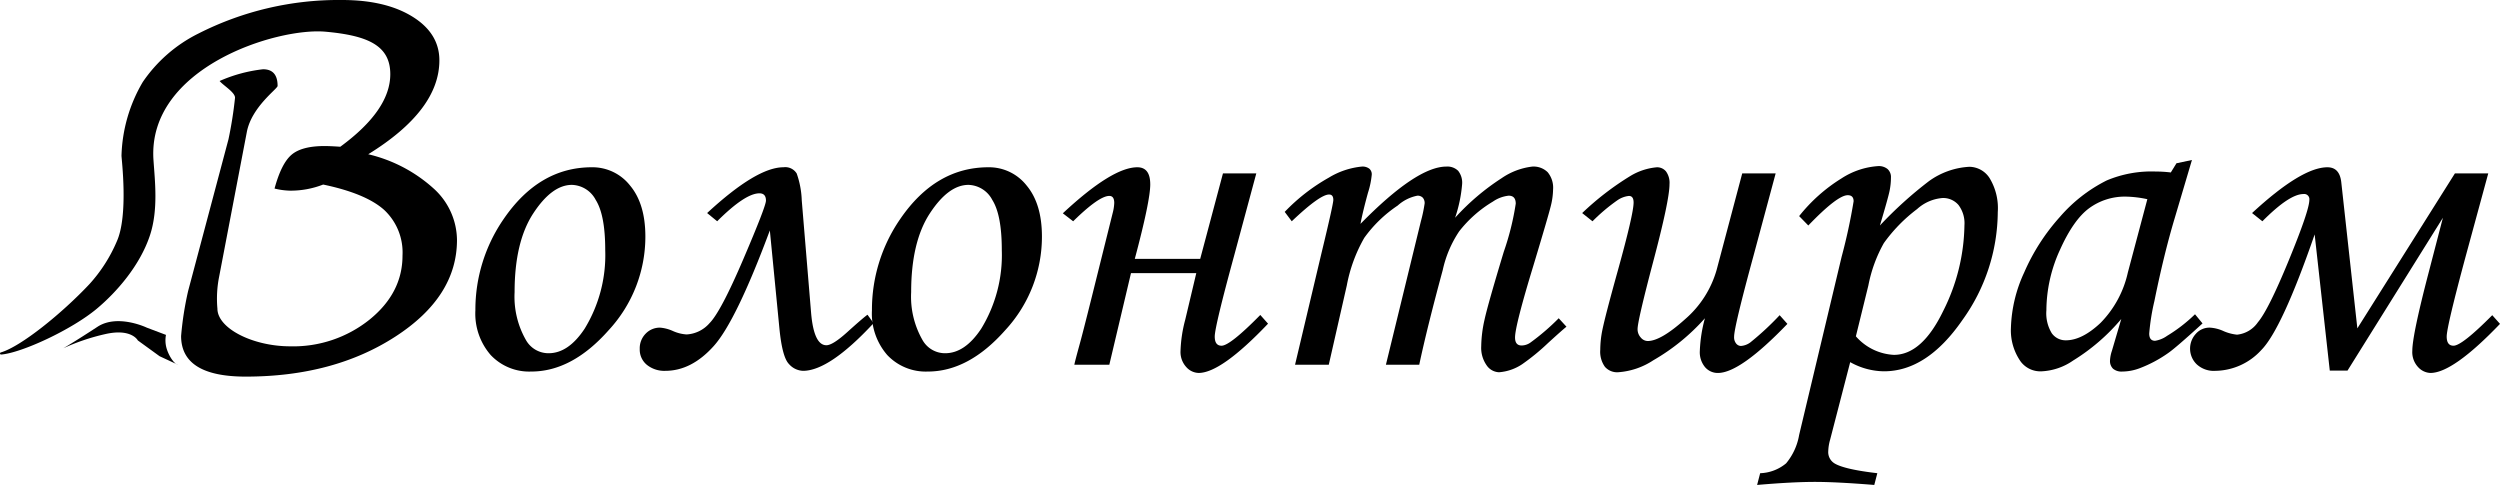 <svg xmlns="http://www.w3.org/2000/svg" viewBox="0 0 374.333 72.612">
  <g id="Layer_2" data-name="Layer 2">
    <g id="Layer_1-2" data-name="Layer 1">
      <g>
        <path d="M.175,53.087a.161.161,0,0,1-.054-.316C3.138,51.893,9.316,46.889,13.405,42.527a22.675,22.675,0,0,0,4.085-6.383c1.757-3.904.702-12.352.702-12.83a22.93,22.93,0,0,1,3.191-11.043,21.834,21.834,0,0,1,8.317-7.244A46.366,46.366,0,0,1,51.199,0Q57.738,0,61.764,2.496q4.025,2.497,4.025,6.539,0,7.488-10.652,14.062a22.094,22.094,0,0,1,9.756,5.098,10.497,10.497,0,0,1,3.533,7.734q0,8.509-9.246,14.484Q49.933,56.391,36.785,56.391q-9.669,0-9.668-6.082a48.049,48.049,0,0,1,1.055-6.75l6.041-22.712a60.179,60.179,0,0,0,.979-6.213c0-.82-1.747-1.824-2.31-2.505a22.206,22.206,0,0,1,6.504-1.758q2.18,0,2.18,2.498c0,.423-3.813,3.08-4.587,6.786L32.809,41.442a16.766,16.766,0,0,0-.255,4.766c0,2.956,5.286,5.648,10.911,5.648a18.27,18.27,0,0,0,11.865-3.996q4.939-3.997,4.939-9.594a8.713,8.713,0,0,0-2.742-6.83q-2.742-2.464-9.141-3.803a13.314,13.314,0,0,1-4.992.914,10.518,10.518,0,0,1-2.285-.316q1.02-3.762,2.549-5.062,1.529-1.3,4.939-1.301.878,0,2.355.105,7.488-5.484,7.488-10.863c0-4.242-3.26-5.785-9.703-6.363C41.405,4.088,22.048,10.159,22.98,23.953c.212,3.132.734,7.426-.511,11.234-1.491,4.561-5.022,8.573-7.979,11.043C10.724,49.375,3.219,52.846.175,53.087Z" />
        <path d="M23.895,53.336,20.639,50.974s-.953-1.863-4.936-.936a32.065,32.065,0,0,0-6.216,2.104s1.536-.874,5.11-3.211c3.013-1.97,7.383.128,7.383.128L24.852,50.144a4.346,4.346,0,0,0,.064,1.915c.303,1.135,1.119,2.419,1.723,2.553" />
      </g>
      <g>
        <path d="M88.618,25.046a7.156,7.156,0,0,1,5.73,2.742q2.285,2.742,2.285,7.629a20.595,20.595,0,0,1-5.484,14.01Q85.665,55.632,79.548,55.632a7.917,7.917,0,0,1-6.064-2.461,9.436,9.436,0,0,1-2.303-6.715,23.909,23.909,0,0,1,4.219-13.641Q80.707,25.046,88.618,25.046Zm-2.988,2.637q-2.988,0-5.783,4.271T77.052,43.749a13.062,13.062,0,0,0,1.723,7.207,3.867,3.867,0,0,0,3.375,1.934q2.953,0,5.379-3.656a21.132,21.132,0,0,0,3.094-11.777q0-5.273-1.424-7.523A4.161,4.161,0,0,0,85.63,27.682Z" />
        <path d="M130.806,48.389q-6.627,7.137-10.575,7.137a2.95,2.95,0,0,1-2.098-1.02q-1.005-1.02-1.427-5.309l-1.434-14.695q-5.055,13.571-8.39,17.297-3.335,3.727-7.266,3.727a4.145,4.145,0,0,1-2.755-.896,2.94,2.94,0,0,1-1.071-2.373,3.123,3.123,0,0,1,.894-2.303,2.936,2.936,0,0,1,2.157-.896,5.83,5.83,0,0,1,1.964.527,5.904,5.904,0,0,0,1.999.492,4.901,4.901,0,0,0,3.436-1.688q1.682-1.688,5.066-9.598,3.384-7.91,3.384-8.754,0-1.089-.979-1.09-2.133,0-6.327,4.184l-1.503-1.23q7.417-6.855,11.426-6.855a2.012,2.012,0,0,1,1.986.932,13.416,13.416,0,0,1,.756,4.025L121.454,46.913q.422,4.781,2.285,4.781.949,0,3.129-1.969,2.215-2.004,3.023-2.602Z" />
        <path d="M147.997,25.046a7.156,7.156,0,0,1,5.73,2.742q2.285,2.742,2.285,7.629a20.595,20.595,0,0,1-5.484,14.01q-5.484,6.205-11.602,6.205a7.917,7.917,0,0,1-6.064-2.461,9.436,9.436,0,0,1-2.303-6.715,23.909,23.909,0,0,1,4.219-13.641Q140.086,25.046,147.997,25.046Zm-2.988,2.637q-2.988,0-5.783,4.271t-2.795,11.795a13.062,13.062,0,0,0,1.723,7.207,3.867,3.867,0,0,0,3.375,1.934q2.953,0,5.379-3.656a21.132,21.132,0,0,0,3.094-11.777q0-5.273-1.424-7.523A4.161,4.161,0,0,0,145.009,27.682Z" />
        <path d="M189.868,48.465q-7.025,7.378-10.398,7.377a2.563,2.563,0,0,1-1.845-.881,3.331,3.331,0,0,1-.861-2.432,20.331,20.331,0,0,1,.703-4.649l1.655-6.98h-9.777L166.102,54.612h-5.238q.07-.422.738-2.852.492-1.76,1.863-7.252l3.129-12.568a6.862,6.862,0,0,0,.246-1.549q0-1.056-.738-1.056-1.548,0-5.414,3.797l-1.547-1.195q7.389-6.89,11.154-6.891,1.935,0,1.936,2.566,0,2.464-2.313,11.145h9.793L183.118,25.96h4.992l-3.305,12.27q-2.918,10.688-2.918,12.164,0,1.371,1.02,1.371,1.266,0,5.801-4.605Z" />
        <path d="M193.419,33.132l-1.055-1.406a28.398,28.398,0,0,1,6.616-5.133,11.655,11.655,0,0,1,4.938-1.652,1.678,1.678,0,0,1,1.112.316,1.096,1.096,0,0,1,.369.879,12.553,12.553,0,0,1-.562,2.707q-.809,2.953-1.126,4.676,8.414-8.577,12.868-8.578a2.296,2.296,0,0,1,1.753.633,2.85,2.85,0,0,1,.596,2.004,20.853,20.853,0,0,1-1.052,5.027,35.008,35.008,0,0,1,6.966-5.924,10.187,10.187,0,0,1,4.609-1.74,3.018,3.018,0,0,1,2.286.844,3.638,3.638,0,0,1,.81,2.602,10.757,10.757,0,0,1-.352,2.496q-.352,1.442-2.566,8.789-2.777,9.105-2.777,10.863,0,1.195.984,1.195a2.317,2.317,0,0,0,1.301-.422,33.809,33.809,0,0,0,4.254-3.656l1.16,1.266q-.738.598-2.777,2.461a32.793,32.793,0,0,1-3.867,3.164,7.205,7.205,0,0,1-3.445,1.195A2.337,2.337,0,0,1,222.598,54.7a4.551,4.551,0,0,1-.809-2.865,18.987,18.987,0,0,1,.492-3.955q.492-2.268,2.883-10.178a40.161,40.161,0,0,0,1.793-7.207q0-1.195-1.055-1.195a5.077,5.077,0,0,0-2.355.879,18.269,18.269,0,0,0-5.062,4.465,16.885,16.885,0,0,0-2.461,5.801q-2.355,8.684-3.516,14.168h-4.992l5.238-21.48a22.159,22.159,0,0,0,.562-2.672,1.215,1.215,0,0,0-.28-.861,1.058,1.058,0,0,0-.808-.299,6.143,6.143,0,0,0-2.948,1.477,19.461,19.461,0,0,0-5.002,4.834,22.659,22.659,0,0,0-2.614,7.119l-2.702,11.883H193.911l3.973-16.77q1.758-7.277,1.758-7.91,0-.809-.633-.809Q197.638,29.124,193.419,33.132Z" />
        <path d="M260.87,25.96h5.006L262.571,38.247q-2.918,10.704-2.918,12.182a1.475,1.475,0,0,0,.316,1.02.934.934,0,0,0,.703.352,2.698,2.698,0,0,0,1.406-.527,42.546,42.546,0,0,0,4.395-4.078l1.16,1.301q-7.066,7.348-10.406,7.348a2.507,2.507,0,0,1-1.916-.861,3.482,3.482,0,0,1-.791-2.443,21.401,21.401,0,0,1,.762-4.887,30.985,30.985,0,0,1-7.729,6.293,10.922,10.922,0,0,1-5.305,1.793,2.427,2.427,0,0,1-1.933-.81,3.874,3.874,0,0,1-.702-2.57,15.147,15.147,0,0,1,.316-2.957q.457-2.218,2.32-8.907,2.355-8.484,2.355-10.174,0-.985-.703-.985a3.731,3.731,0,0,0-1.723.65,27.236,27.236,0,0,0-3.727,3.146l-1.547-1.23a42.457,42.457,0,0,1,7.189-5.537,9.2,9.2,0,0,1,3.99-1.318,1.72,1.72,0,0,1,1.371.616,2.908,2.908,0,0,1,.527,1.918q0,2.429-2.531,11.934-2.25,8.555-2.25,9.752a1.829,1.829,0,0,0,.474,1.267,1.384,1.384,0,0,0,1.037.528q1.966,0,5.584-3.252a15.253,15.253,0,0,0,4.742-7.4Z" />
        <path d="M270.763,33.764l-1.371-1.406a24.643,24.643,0,0,1,6.363-5.66A11.419,11.419,0,0,1,281.239,24.87a2.056,2.056,0,0,1,1.389.439,1.602,1.602,0,0,1,.51,1.283,10.018,10.018,0,0,1-.229,2.092q-.229,1.073-1.424,5.08A59.796,59.796,0,0,1,288.833,27.12a11.359,11.359,0,0,1,6.047-2.145,3.642,3.642,0,0,1,3.023,1.688,8.65,8.65,0,0,1,1.23,5.098A27.957,27.957,0,0,1,293.829,47.932q-5.304,7.665-11.734,7.664a10.535,10.535,0,0,1-5.059-1.371L274.032,65.827a6.999,6.999,0,0,0-.281,1.723,1.976,1.976,0,0,0,.984,1.863q1.512.878,6.363,1.441l-.457,1.758q-5.66-.457-8.895-.457-3.34,0-8.648.457l.457-1.758a6.375,6.375,0,0,0,3.885-1.477,8.991,8.991,0,0,0,1.951-4.254l6.363-26.684a84.731,84.731,0,0,0,1.793-8.297q0-.914-.879-.914Q275.122,29.229,270.763,33.764Zm7.122,16.594a8.1,8.1,0,0,0,5.688,2.777q4.213,0,7.391-6.574a29.377,29.377,0,0,0,3.178-12.832,4.534,4.534,0,0,0-.895-3.041,3.015,3.015,0,0,0-2.403-1.037,6.415,6.415,0,0,0-3.788,1.652,23.528,23.528,0,0,0-4.982,5.098,21.043,21.043,0,0,0-2.314,6.328Z" />
        <path d="M325.888,24.448l2.319-.492-2.637,8.895q-1.582,5.309-2.987,12.234a32.462,32.462,0,0,0-.773,4.852q0,1.09.879,1.09a4.213,4.213,0,0,0,1.793-.738,23.032,23.032,0,0,0,4.184-3.234l1.125,1.371q-4.008,3.657-5.133,4.43a19.212,19.212,0,0,1-4.289,2.285,7.501,7.501,0,0,1-2.602.492,1.96,1.96,0,0,1-1.371-.422,1.591,1.591,0,0,1-.457-1.23,5.252,5.252,0,0,1,.281-1.441l1.406-4.781a29.819,29.819,0,0,1-7.207,6.223,9.012,9.012,0,0,1-4.711,1.617,3.687,3.687,0,0,1-3.129-1.441,8.116,8.116,0,0,1-1.477-5.062,21.074,21.074,0,0,1,1.986-8.297,30.682,30.682,0,0,1,5.326-8.297,22.656,22.656,0,0,1,7.031-5.484,17.278,17.278,0,0,1,7.312-1.336,19.081,19.081,0,0,1,2.285.141Zm-4.359,5.379a16.507,16.507,0,0,0-3.199-.387,9.035,9.035,0,0,0-5.52,1.74q-2.355,1.74-4.377,6.258a21.923,21.923,0,0,0-2.021,9.018,5.732,5.732,0,0,0,.809,3.445,2.536,2.536,0,0,0,2.109,1.055q2.426,0,5.203-2.619a15.556,15.556,0,0,0,4.078-7.541Z" />
        <path d="M338.755,33.132l-1.547-1.23q7.418-6.855,11.286-6.855,1.828,0,2.074,2.25l2.405,21.867,14.61-23.203H372.575L369.235,38.229q-2.883,10.688-2.883,12.164,0,1.371,1.02,1.371,1.266,0,5.801-4.57l1.16,1.301q-7.04,7.348-10.42,7.348a2.617,2.617,0,0,1-1.83-.862A3.275,3.275,0,0,1,361.203,52.533q0-2.359,2.447-11.725l2.133-8.204L351.5,55.491h-2.655l-2.264-20.391q-4.928,14.238-8.008,17.332a9.468,9.468,0,0,1-6.846,3.094,3.762,3.762,0,0,1-2.833-1.002,3.274,3.274,0,0,1-.124-4.518,2.705,2.705,0,0,1,2.109-.949,5.696,5.696,0,0,1,2.074.527,6.754,6.754,0,0,0,2.004.527,4.316,4.316,0,0,0,3.129-1.863q1.582-1.863,4.641-9.316t3.059-9a.777.777,0,0,0-.879-.879Q342.798,29.054,338.755,33.132Z" />
      </g>
    </g>
  </g>
</svg>
